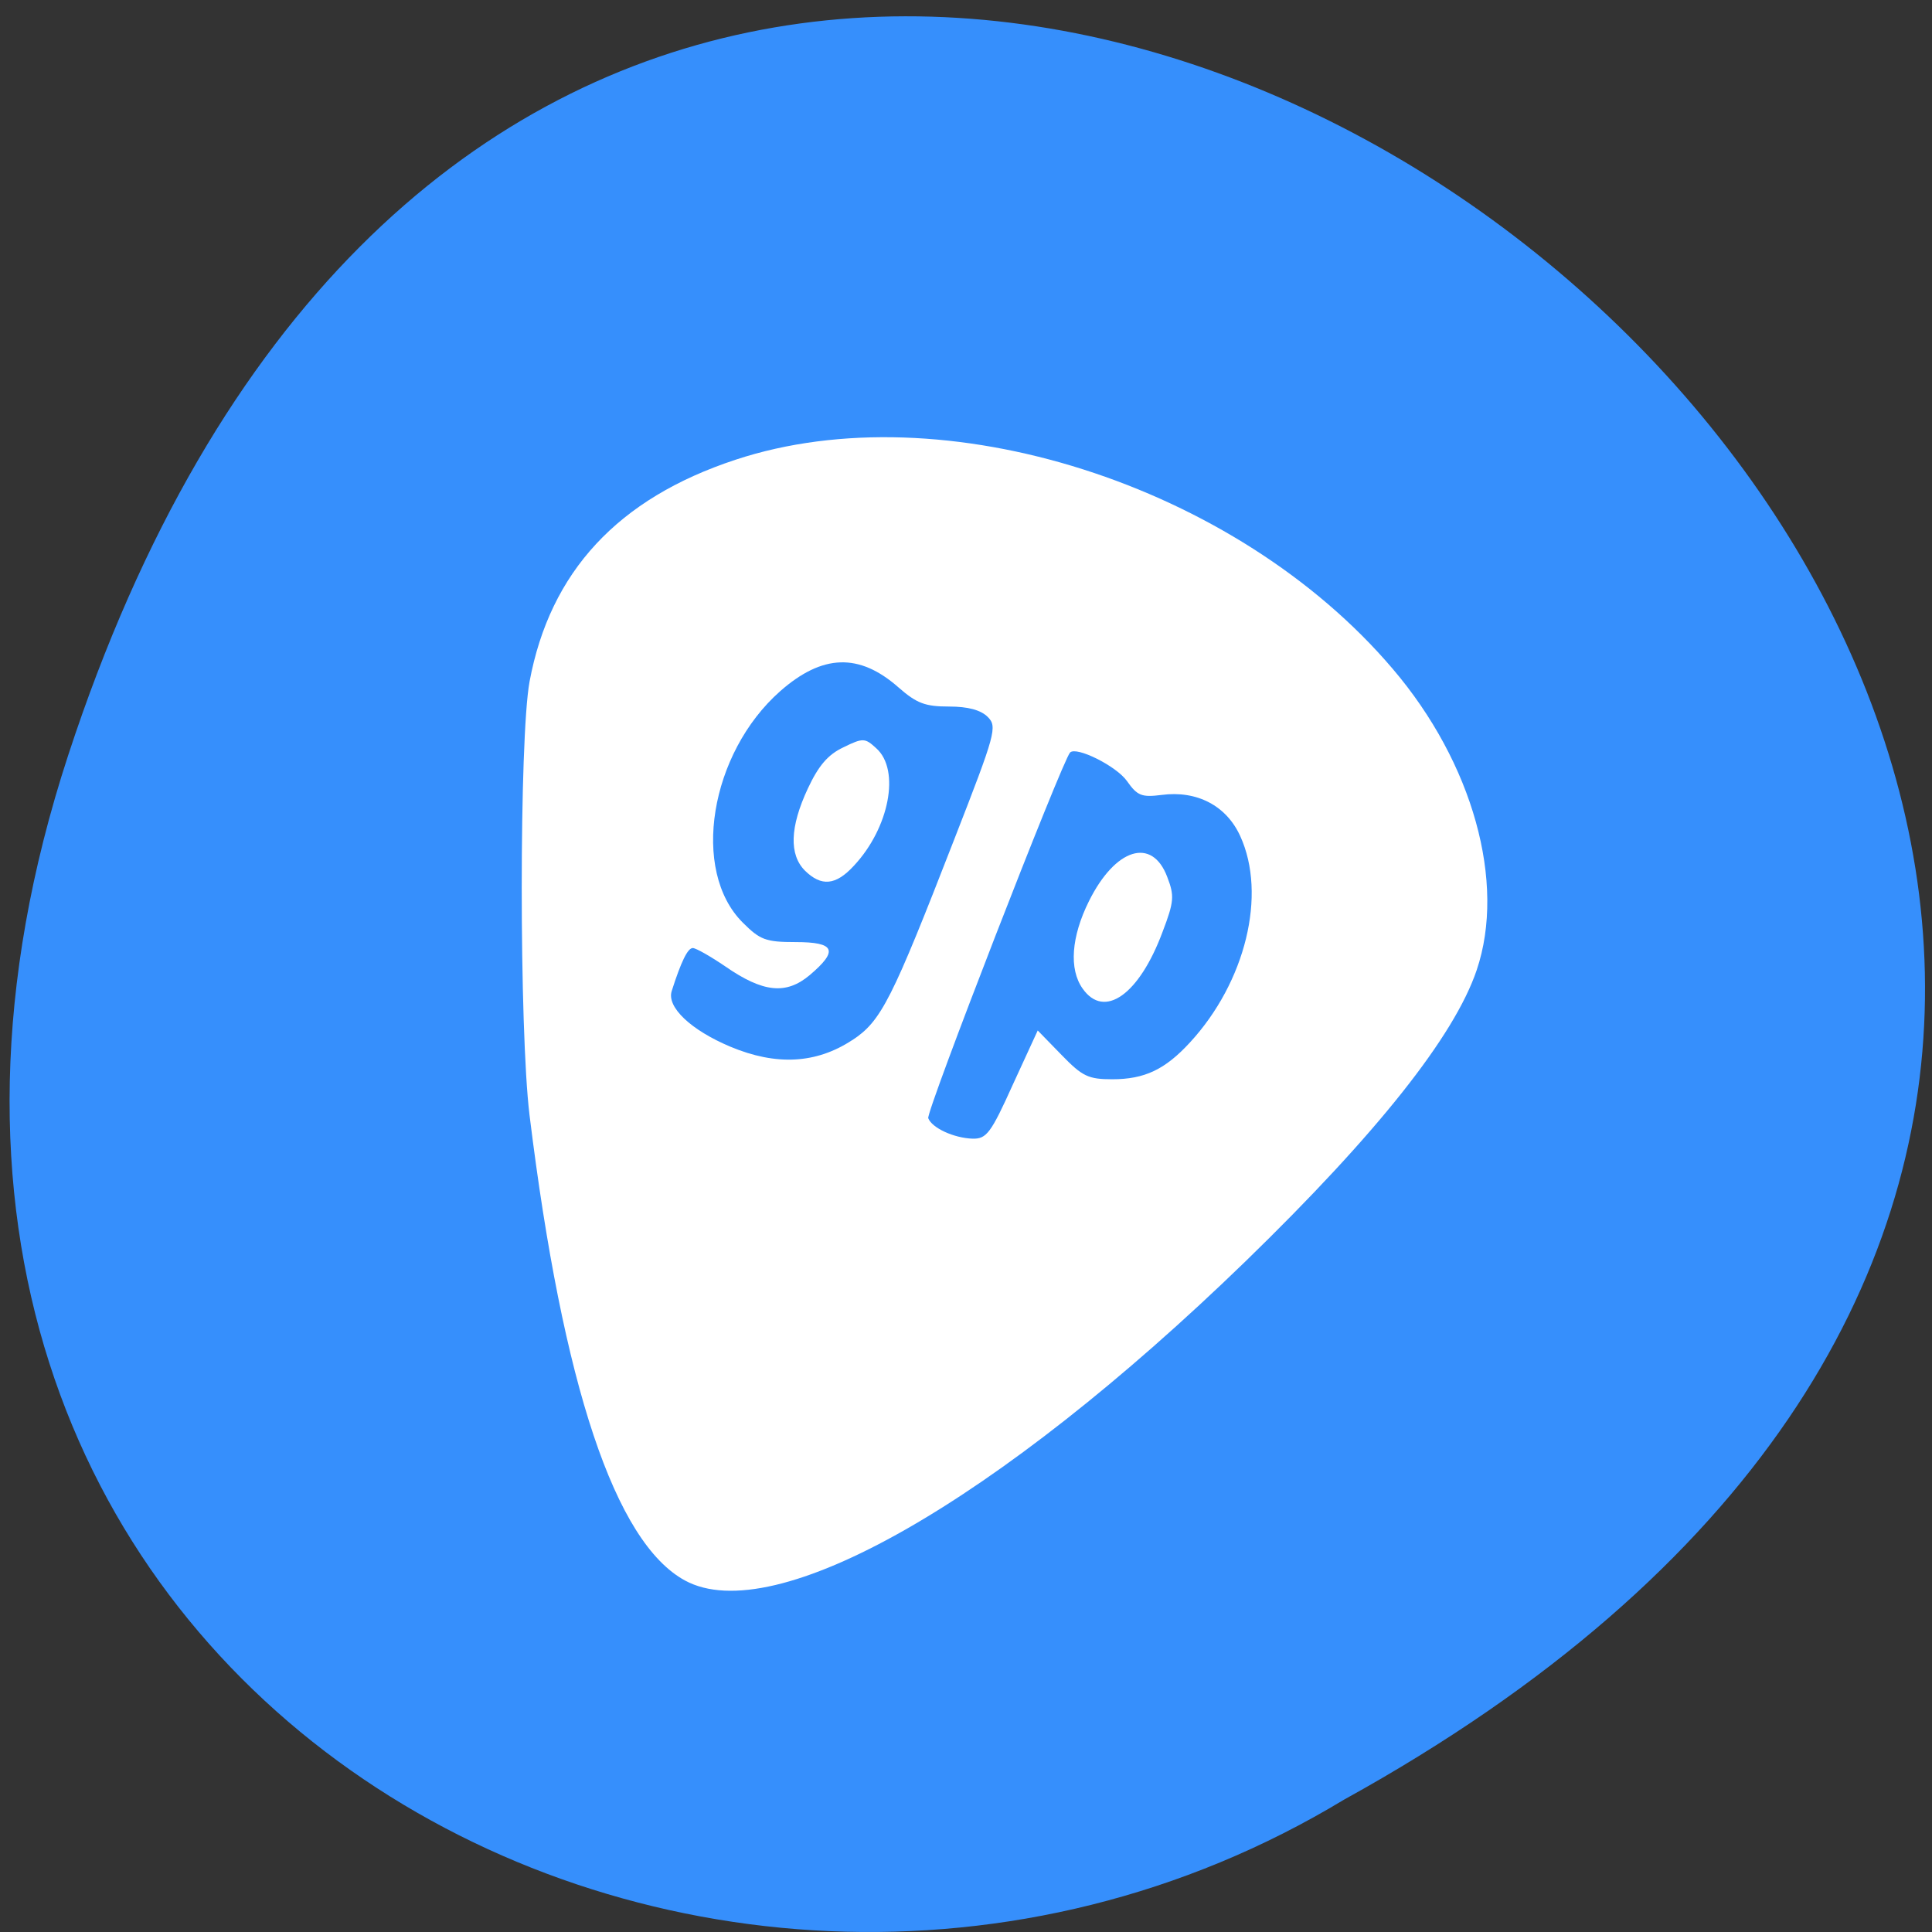 <svg xmlns="http://www.w3.org/2000/svg" viewBox="0 0 24 24"><rect x="0" y="0" width="24" height="24" fill="#333333" stroke="none"/><path d="m 0.848 9.379 c 7.301 -22.305 36.39 1.641 15.848 12.977 c -8.03 4.855 -19.602 -1.508 -15.848 -12.977" fill="#368ffc"/><g fill="#fff"><path d="m 8.508 19.633 c -0.867 -0.473 -1.516 -2.414 -1.93 -5.781 c -0.129 -1.059 -0.129 -4.676 0 -5.383 c 0.254 -1.367 1.098 -2.277 2.559 -2.758 c 2.578 -0.852 6.215 0.305 8.164 2.598 c 0.996 1.168 1.41 2.656 1.043 3.742 c -0.277 0.82 -1.238 2.031 -2.871 3.617 c -3.09 2.996 -5.855 4.57 -6.965 3.965 m 4.074 -6.16 l 0.309 -0.672 l 0.297 0.305 c 0.258 0.266 0.332 0.301 0.629 0.301 c 0.402 0 0.656 -0.121 0.965 -0.457 c 0.691 -0.75 0.957 -1.836 0.625 -2.563 c -0.172 -0.379 -0.539 -0.57 -0.977 -0.512 c -0.246 0.031 -0.301 0.012 -0.43 -0.172 c -0.133 -0.188 -0.629 -0.434 -0.707 -0.355 c -0.094 0.094 -1.793 4.469 -1.762 4.543 c 0.047 0.121 0.316 0.246 0.551 0.254 c 0.172 0.004 0.227 -0.066 0.5 -0.672 m -1.996 -0.551 c 0.363 -0.238 0.492 -0.5 1.27 -2.5 c 0.512 -1.313 0.535 -1.395 0.414 -1.516 c -0.086 -0.086 -0.246 -0.129 -0.48 -0.129 c -0.297 0 -0.402 -0.039 -0.629 -0.238 c -0.488 -0.43 -0.945 -0.414 -1.469 0.047 c -0.875 0.773 -1.113 2.23 -0.465 2.875 c 0.215 0.215 0.285 0.242 0.656 0.242 c 0.492 0 0.535 0.105 0.176 0.41 c -0.293 0.246 -0.578 0.219 -1.051 -0.109 c -0.184 -0.125 -0.363 -0.227 -0.402 -0.227 c -0.063 0 -0.145 0.168 -0.262 0.535 c -0.063 0.199 0.238 0.484 0.73 0.691 c 0.57 0.238 1.066 0.211 1.512 -0.082"/><path d="m 10 10.816 c -0.199 -0.199 -0.188 -0.543 0.035 -1.02 c 0.133 -0.285 0.25 -0.422 0.441 -0.512 c 0.246 -0.121 0.27 -0.117 0.41 0.012 c 0.301 0.27 0.16 0.992 -0.281 1.461 c -0.223 0.242 -0.402 0.258 -0.605 0.059"/><path d="m 13.449 12.281 c -0.172 -0.242 -0.141 -0.645 0.078 -1.086 c 0.328 -0.66 0.785 -0.801 0.973 -0.301 c 0.09 0.234 0.086 0.305 -0.059 0.684 c -0.289 0.777 -0.723 1.086 -0.992 0.703"/></g></svg>